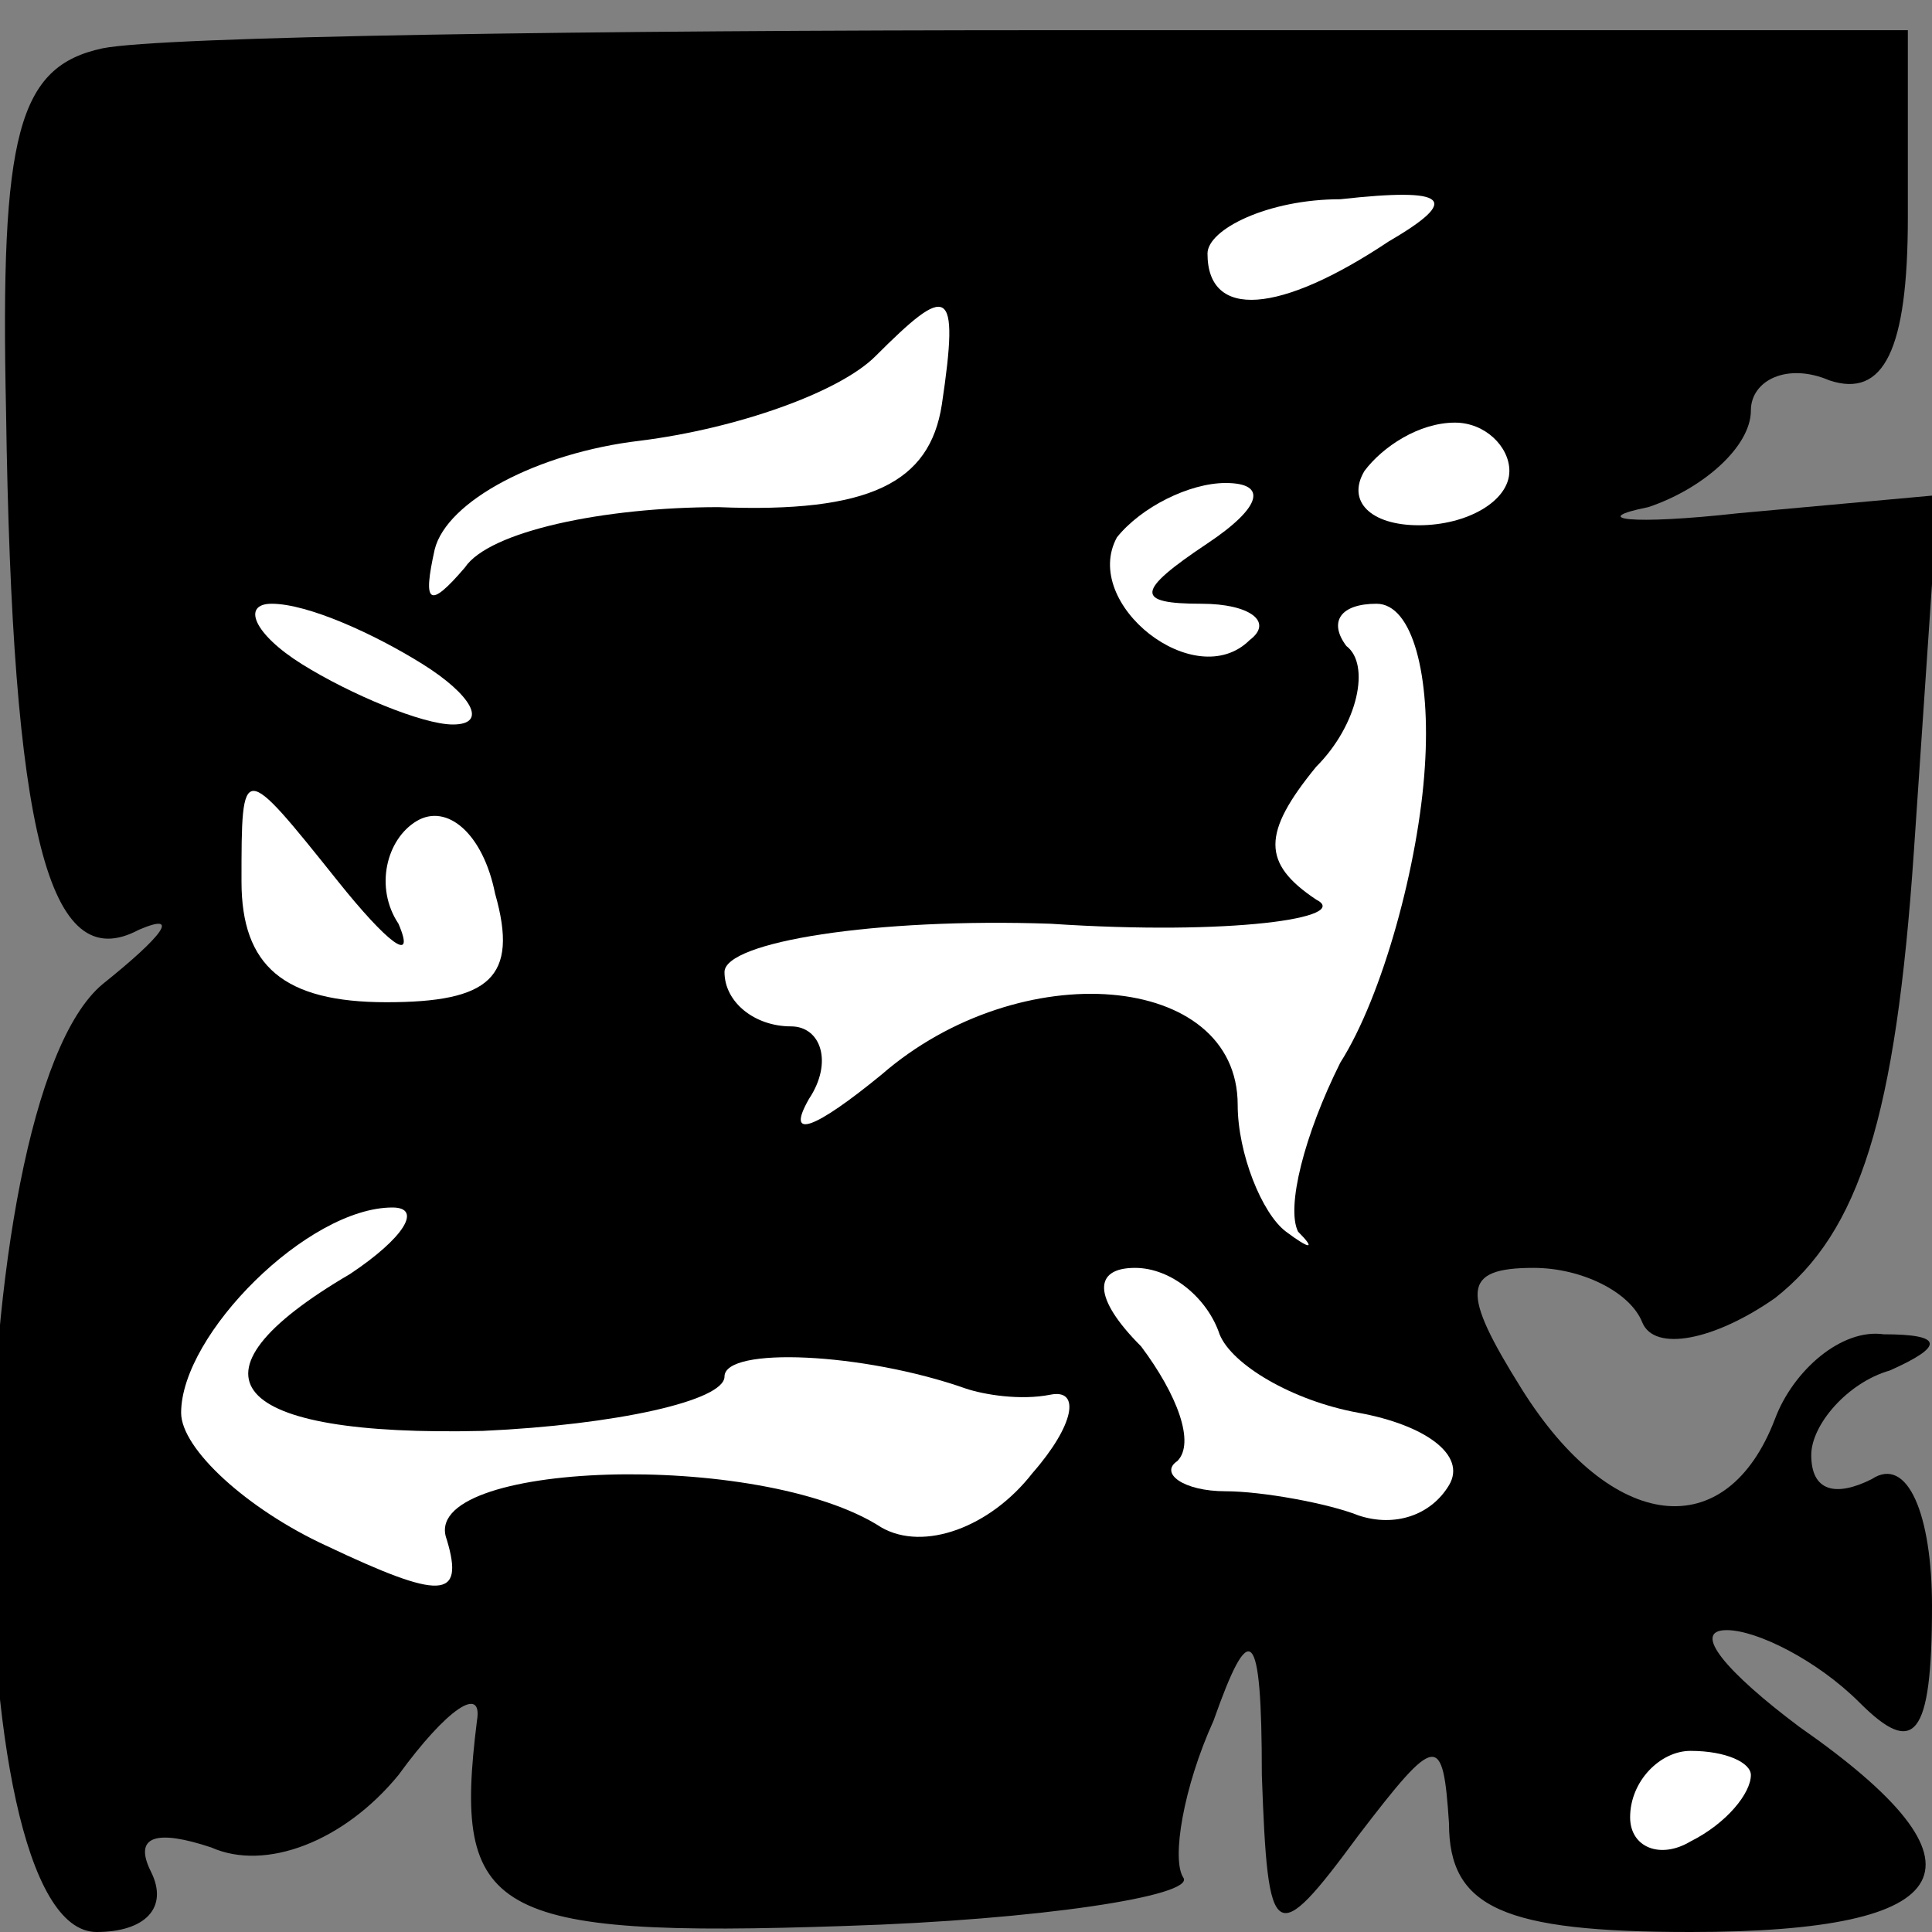 <?xml version="1.0" standalone="no"?>
<!DOCTYPE svg PUBLIC "-//W3C//DTD SVG 20010904//EN"
 "http://www.w3.org/TR/2001/REC-SVG-20010904/DTD/svg10.dtd">
<svg version="1.0" xmlns="http://www.w3.org/2000/svg"
 width="32pt" height="32pt" viewBox="0 0 32 32"
 preserveAspectRatio="xMidYMid meet">
<rect x="0" y="0" width="32" height="32" fill="#808080" stroke="none"/>
<g transform="translate(0,32) scale(0.1,-0.1)"
fill="#000000" stroke="none">
<path fill="#000000" stroke="none" d="M17 312 c-14 -3 -17 -14 -16 -60 1 -70
7 -94 22 -86 7 3 4 -1 -6 -9 -24 -20 -25 -157 -1 -157 8 0 12 4 9 10 -3 6 1 7
10 4 9 -4 22 1 31 12 8 11 14 15 13 9 -4 -32 2 -36 61 -34 32 1 58 5 56 8 -2
3 0 15 5 26 6 17 8 16 8 -9 1 -28 2 -29 16 -10 13 17 14 17 15 2 0 -14 9 -18
40 -18 45 0 51 11 18 34 -12 9 -18 16 -12 16 5 0 15 -5 22 -12 9 -9 12 -6 12
16 0 15 -4 25 -10 21 -6 -3 -10 -2 -10 4 0 5 6 12 13 14 9 4 9 6 -1 6 -7 1
-15 -6 -18 -14 -8 -21 -27 -19 -42 5 -10 16 -10 20 2 20 8 0 16 -4 18 -9 2 -5
12 -3 22 4 14 11 20 30 23 74 l4 59 -33 -3 c-18 -2 -25 -1 -15 1 9 3 17 10 17
16 0 5 6 8 13 5 9 -3 13 5 13 27 l0 31 -141 0 c-77 0 -148 -1 -158 -3z"/>
<path fill="#ffffff" stroke="none" d="M230 280 c-18 -12 -30 -13 -30 -2 0 4
10 9 22 9 18 2 20 0 8 -7z"/>
<path fill="#ffffff" stroke="none" d="M156 253 c-2 -13 -12 -18 -37 -17 -19
0 -38 -4 -42 -10 -6 -7 -7 -6 -5 3 2 8 17 16 34 18 16 2 33 8 39 14 12 12 14
12 11 -8z"/>
<path fill="#ffffff" stroke="none" d="M250 242 c0 -5 -7 -9 -15 -9 -8 0 -12
4 -9 9 3 4 9 8 15 8 5 0 9 -4 9 -8z"/>
<path fill="#ffffff" stroke="none" d="M200 230 c-12 -8 -12 -10 -1 -10 8 0
12 -3 8 -6 -9 -9 -28 6 -22 17 4 5 12 9 18 9 7 0 6 -4 -3 -10z"/>
<path fill="#ffffff" stroke="none" d="M70 210 c8 -5 11 -10 5 -10 -5 0 -17 5
-25 10 -8 5 -10 10 -5 10 6 0 17 -5 25 -10z"/>
<path fill="#ffffff" stroke="none" d="M236 193 c-1 -16 -7 -38 -14 -49 -6
-12 -9 -24 -7 -28 3 -3 2 -3 -2 0 -4 3 -8 13 -8 21 0 22 -36 25 -59 5 -11 -9
-16 -11 -12 -4 4 6 2 12 -3 12 -6 0 -11 4 -11 9 0 5 25 9 54 8 30 -2 50 1 44
4 -9 6 -9 11 0 22 7 7 9 17 5 20 -3 4 -1 7 5 7 6 0 9 -12 8 -27z"/>
<path fill="#ffffff" stroke="none" d="M66 167 c-4 6 -2 14 3 17 5 3 11 -2 13
-12 4 -14 -1 -18 -18 -18 -17 0 -24 6 -24 20 0 20 0 20 16 0 8 -10 13 -14 10
-7z"/>
<path fill="#ffffff" stroke="none" d="M58 109 c-29 -17 -20 -27 22 -26 22 1
40 5 40 9 0 5 23 4 40 -2 3 -1 9 -2 14 -1 5 1 4 -5 -3 -13 -7 -9 -18 -13 -25
-9 -20 13 -77 11 -72 -2 3 -10 -1 -10 -20 -1 -13 6 -24 16 -24 22 0 13 21 34
35 34 5 0 2 -5 -7 -11z"/>
<path fill="#ffffff" stroke="none" d="M202 99 c2 -5 12 -11 23 -13 11 -2 18
-7 15 -12 -3 -5 -9 -7 -15 -5 -5 2 -16 4 -22 4 -7 0 -11 3 -8 5 3 3 0 11 -6
19 -8 8 -8 13 -1 13 6 0 12 -5 14 -11z"/>
<path fill="#ffffff" stroke="none" d="M290 26 c0 -3 -4 -8 -10 -11 -5 -3 -10
-1 -10 4 0 6 5 11 10 11 6 0 10 -2 10 -4z"/>
</g>
</svg>
